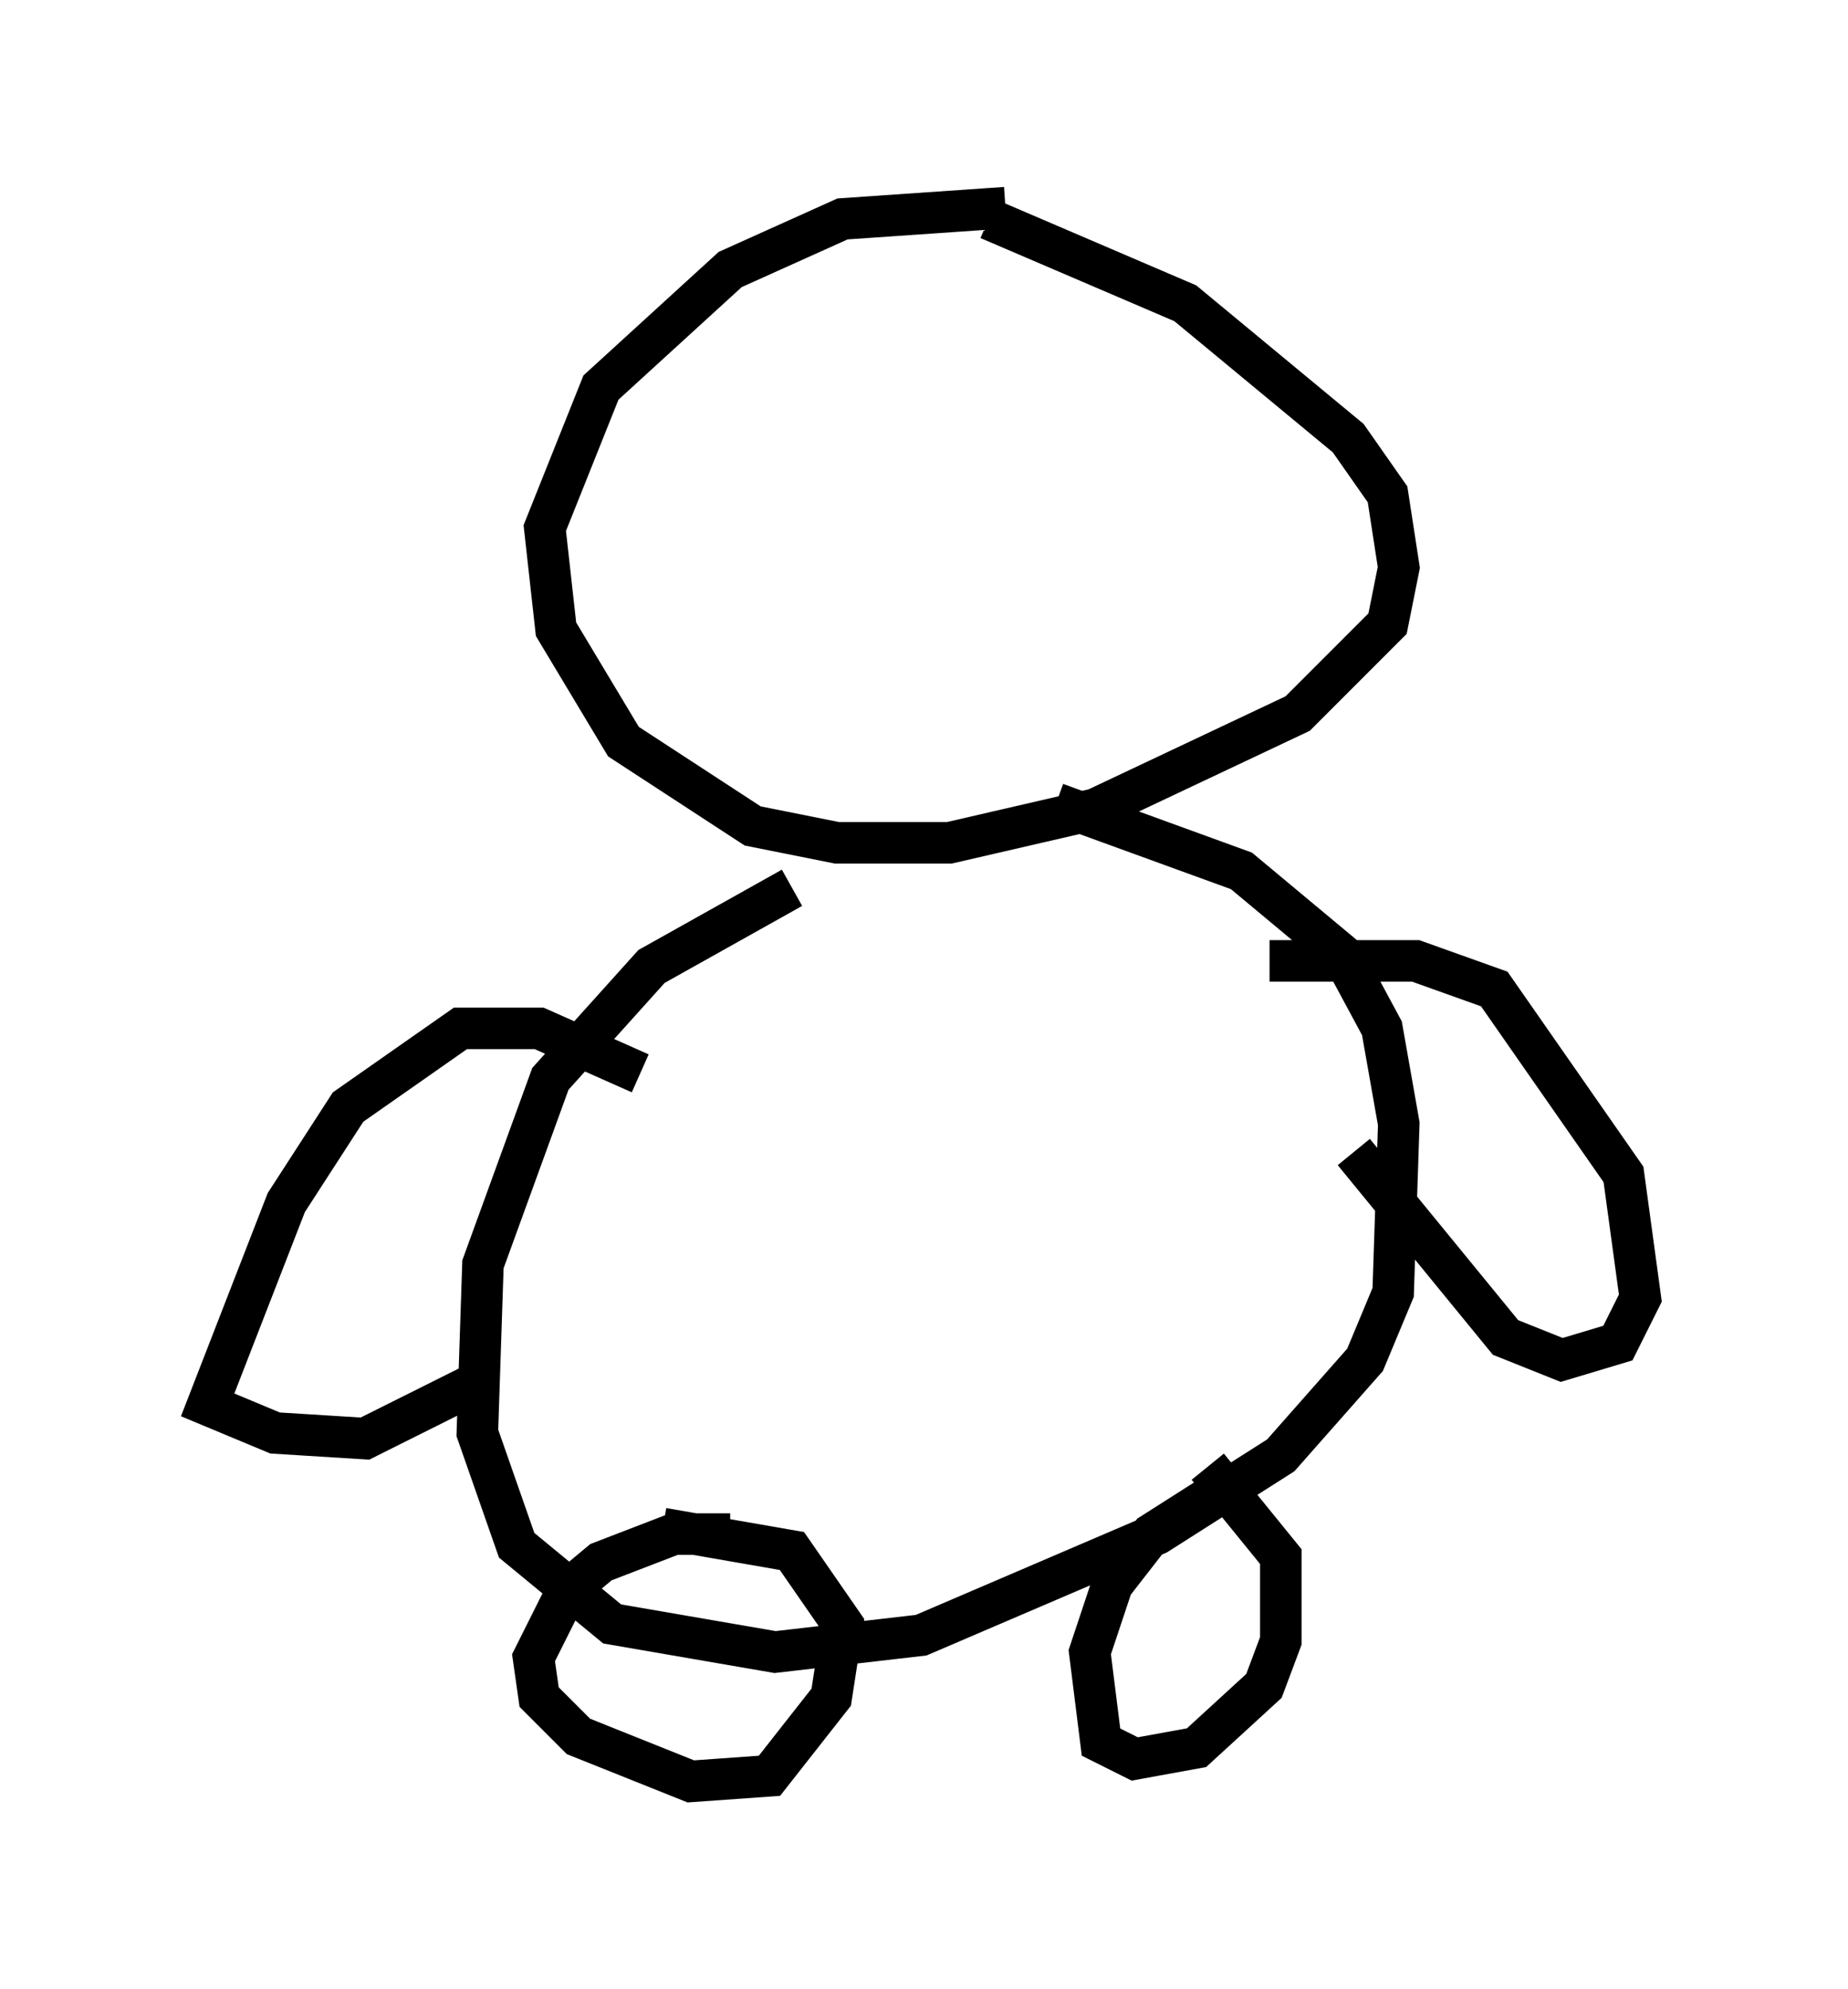 <?xml version="1.0" encoding="utf-8" ?>
<svg baseProfile="full" height="47.889" version="1.1" width="44.506" xmlns="http://www.w3.org/2000/svg" xmlns:ev="http://www.w3.org/2001/xml-events" xmlns:xlink="http://www.w3.org/1999/xlink"><defs /><rect fill="white" height="47.889" width="44.506" x="0" y="0" /><path d="M27.327, 6.353 m-3.112, -1.353 l-3.924, 0.271 -2.706, 1.218 l-3.112, 2.842 -1.353, 3.383 l0.271, 2.436 1.624, 2.706 l3.112, 2.03 2.03, 0.406 l2.706, 0.0 3.518, -0.812 l4.871, -2.3 2.165, -2.165 l0.271, -1.353 -0.271, -1.759 l-0.947, -1.353 -3.924, -3.248 l-4.736, -2.03 m-4.736, 16.103 l-3.383, 1.894 -2.436, 2.706 l-1.624, 4.465 -0.135, 4.059 l0.947, 2.706 2.3, 1.894 l3.924, 0.677 3.518, -0.406 l5.683, -2.436 2.977, -1.894 l2.03, -2.3 0.677, -1.624 l0.135, -4.059 -0.406, -2.3 l-0.947, -1.759 -2.436, -2.03 l-4.465, -1.624 m-7.848, 17.591 l-1.353, 0.0 -1.759, 0.677 l-0.812, 0.677 -0.812, 1.624 l0.135, 0.947 0.947, 0.947 l2.706, 1.083 1.894, -0.135 l1.488, -1.894 0.271, -1.759 l-1.218, -1.759 -3.112, -0.541 m13.261, -0.812 l-1.488, 0.947 -0.947, 1.218 l-0.541, 1.624 0.271, 2.165 l0.812, 0.406 1.488, -0.271 l1.624, -1.488 0.406, -1.083 l0.0, -2.03 -1.759, -2.165 m1.488, -12.178 l3.518, 0.0 1.894, 0.677 l3.112, 4.465 0.406, 2.977 l-0.541, 1.083 -1.353, 0.406 l-1.353, -0.541 -3.654, -4.465 m-17.185, -1.894 l-2.436, -1.083 -1.894, 0.0 l-2.706, 1.894 -1.488, 2.3 l-1.894, 4.871 1.624, 0.677 l2.165, 0.135 2.977, -1.488 " fill="none" stroke="black" stroke-width="1" /></svg>
